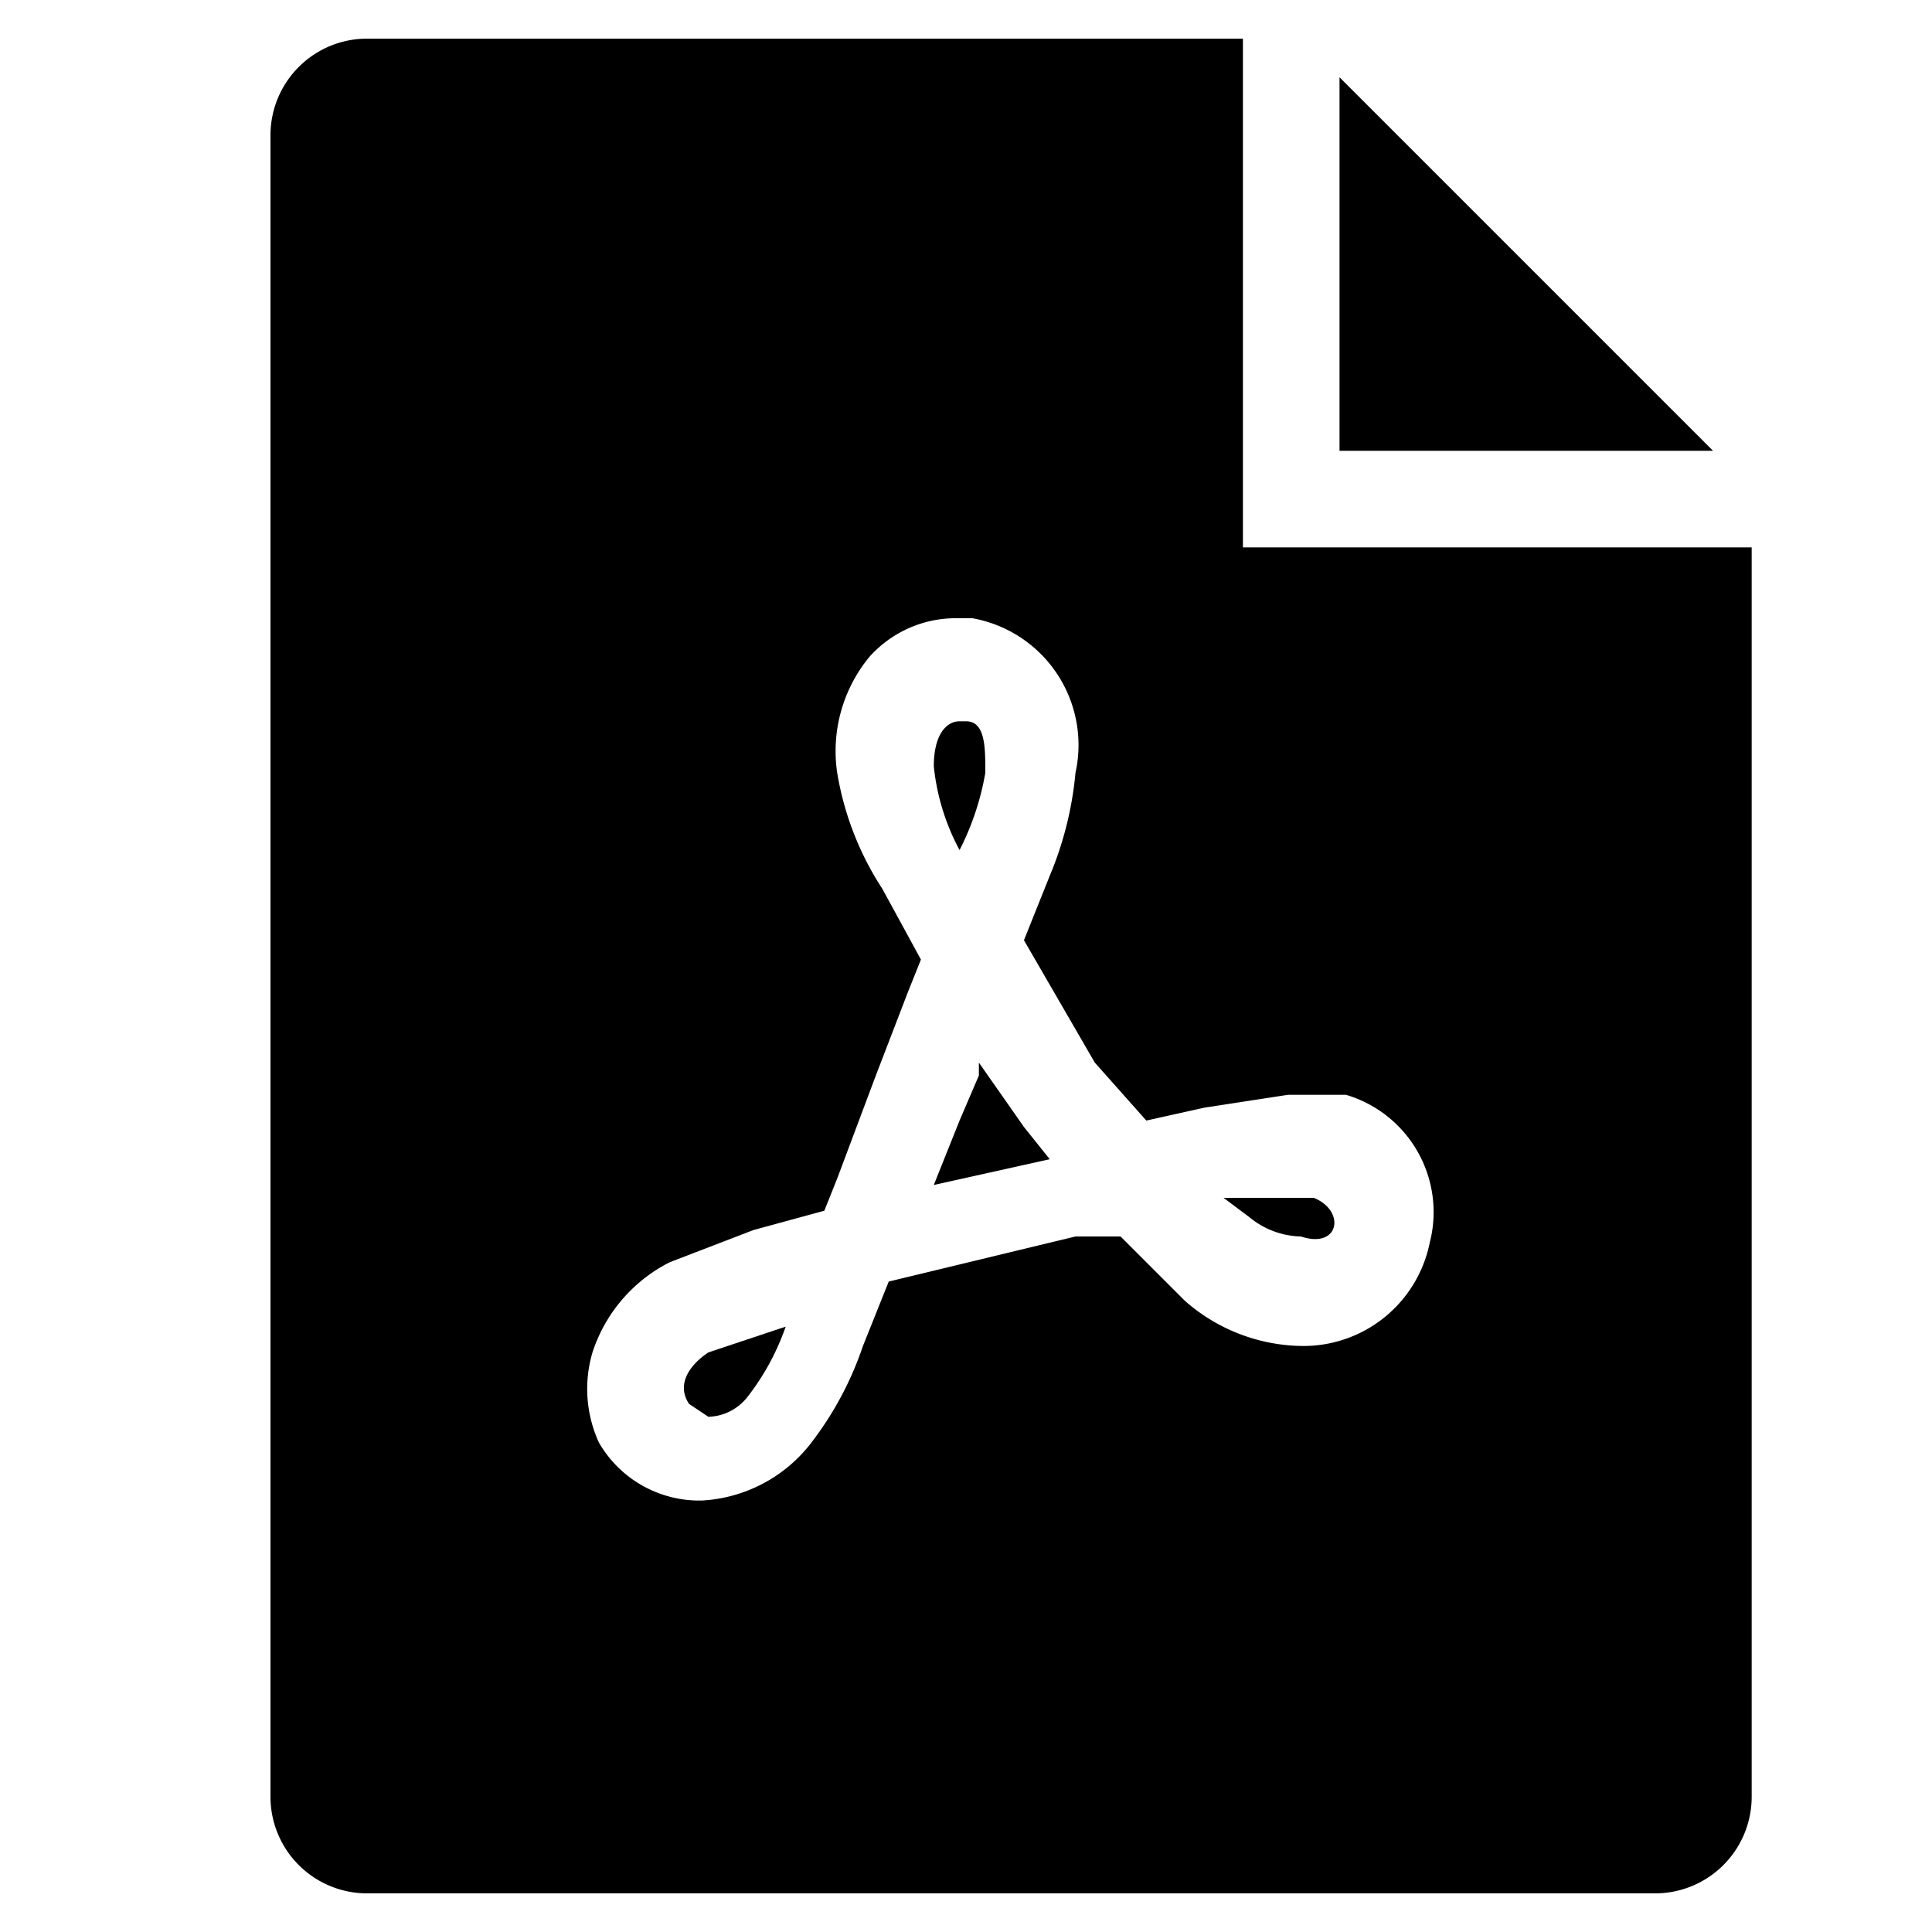 <svg xmlns="http://www.w3.org/2000/svg" viewBox="0 0 30 30"><polygon points="20.8 1.2 20.8 7 26.6 7 20.8 1.2"/><path d="M15.3,12c0-.4,0-.8-.3-.8h-.1c-.2,0-.4.2-.4.7a3.5,3.5,0,0,0,.4,1.3A4.2,4.2,0,0,0,15.3,12Z"/><path d="M10.7,21.8l.3.2a.8.8,0,0,0,.6-.3,3.8,3.8,0,0,0,.6-1.1L11,21C10.7,21.2,10.5,21.5,10.7,21.8Z"/><path d="M15.2,16.5v.2h0l-.3.7-.4,1,1.8-.4-.4-.5Z"/><path d="M20.4,18.6H19l.4.3a1.3,1.3,0,0,0,.8.3C20.8,19.4,20.9,18.8,20.4,18.6Z"/><path d="M19.3,8.5V.6H5.7A1.5,1.5,0,0,0,4.2,2.1V27.9a1.5,1.5,0,0,0,1.5,1.5h20a1.5,1.5,0,0,0,1.5-1.5V8.5Zm2.9,10.8a2,2,0,0,1-2,1.6,2.8,2.8,0,0,1-1.8-.7l-.5-.5-.5-.5h-.7l-2.9.7-.4,1a5.2,5.2,0,0,1-.8,1.5,2.3,2.3,0,0,1-1.7.9,1.8,1.8,0,0,1-1.6-.9A2,2,0,0,1,9.2,21a2.4,2.4,0,0,1,1.2-1.4l1.3-.5,1.1-.3.2-.5.6-1.6.5-1.3.2-.5-.6-1.1A4.7,4.7,0,0,1,13,12a2.3,2.3,0,0,1,.5-1.8,1.8,1.8,0,0,1,1.3-.6h.3a2,2,0,0,1,1.6,2.4,5.4,5.4,0,0,1-.4,1.6l-.4,1L17,16.5l.8.9.9-.2,1.3-.2h.9A1.9,1.9,0,0,1,22.2,19.3Z"/></svg>